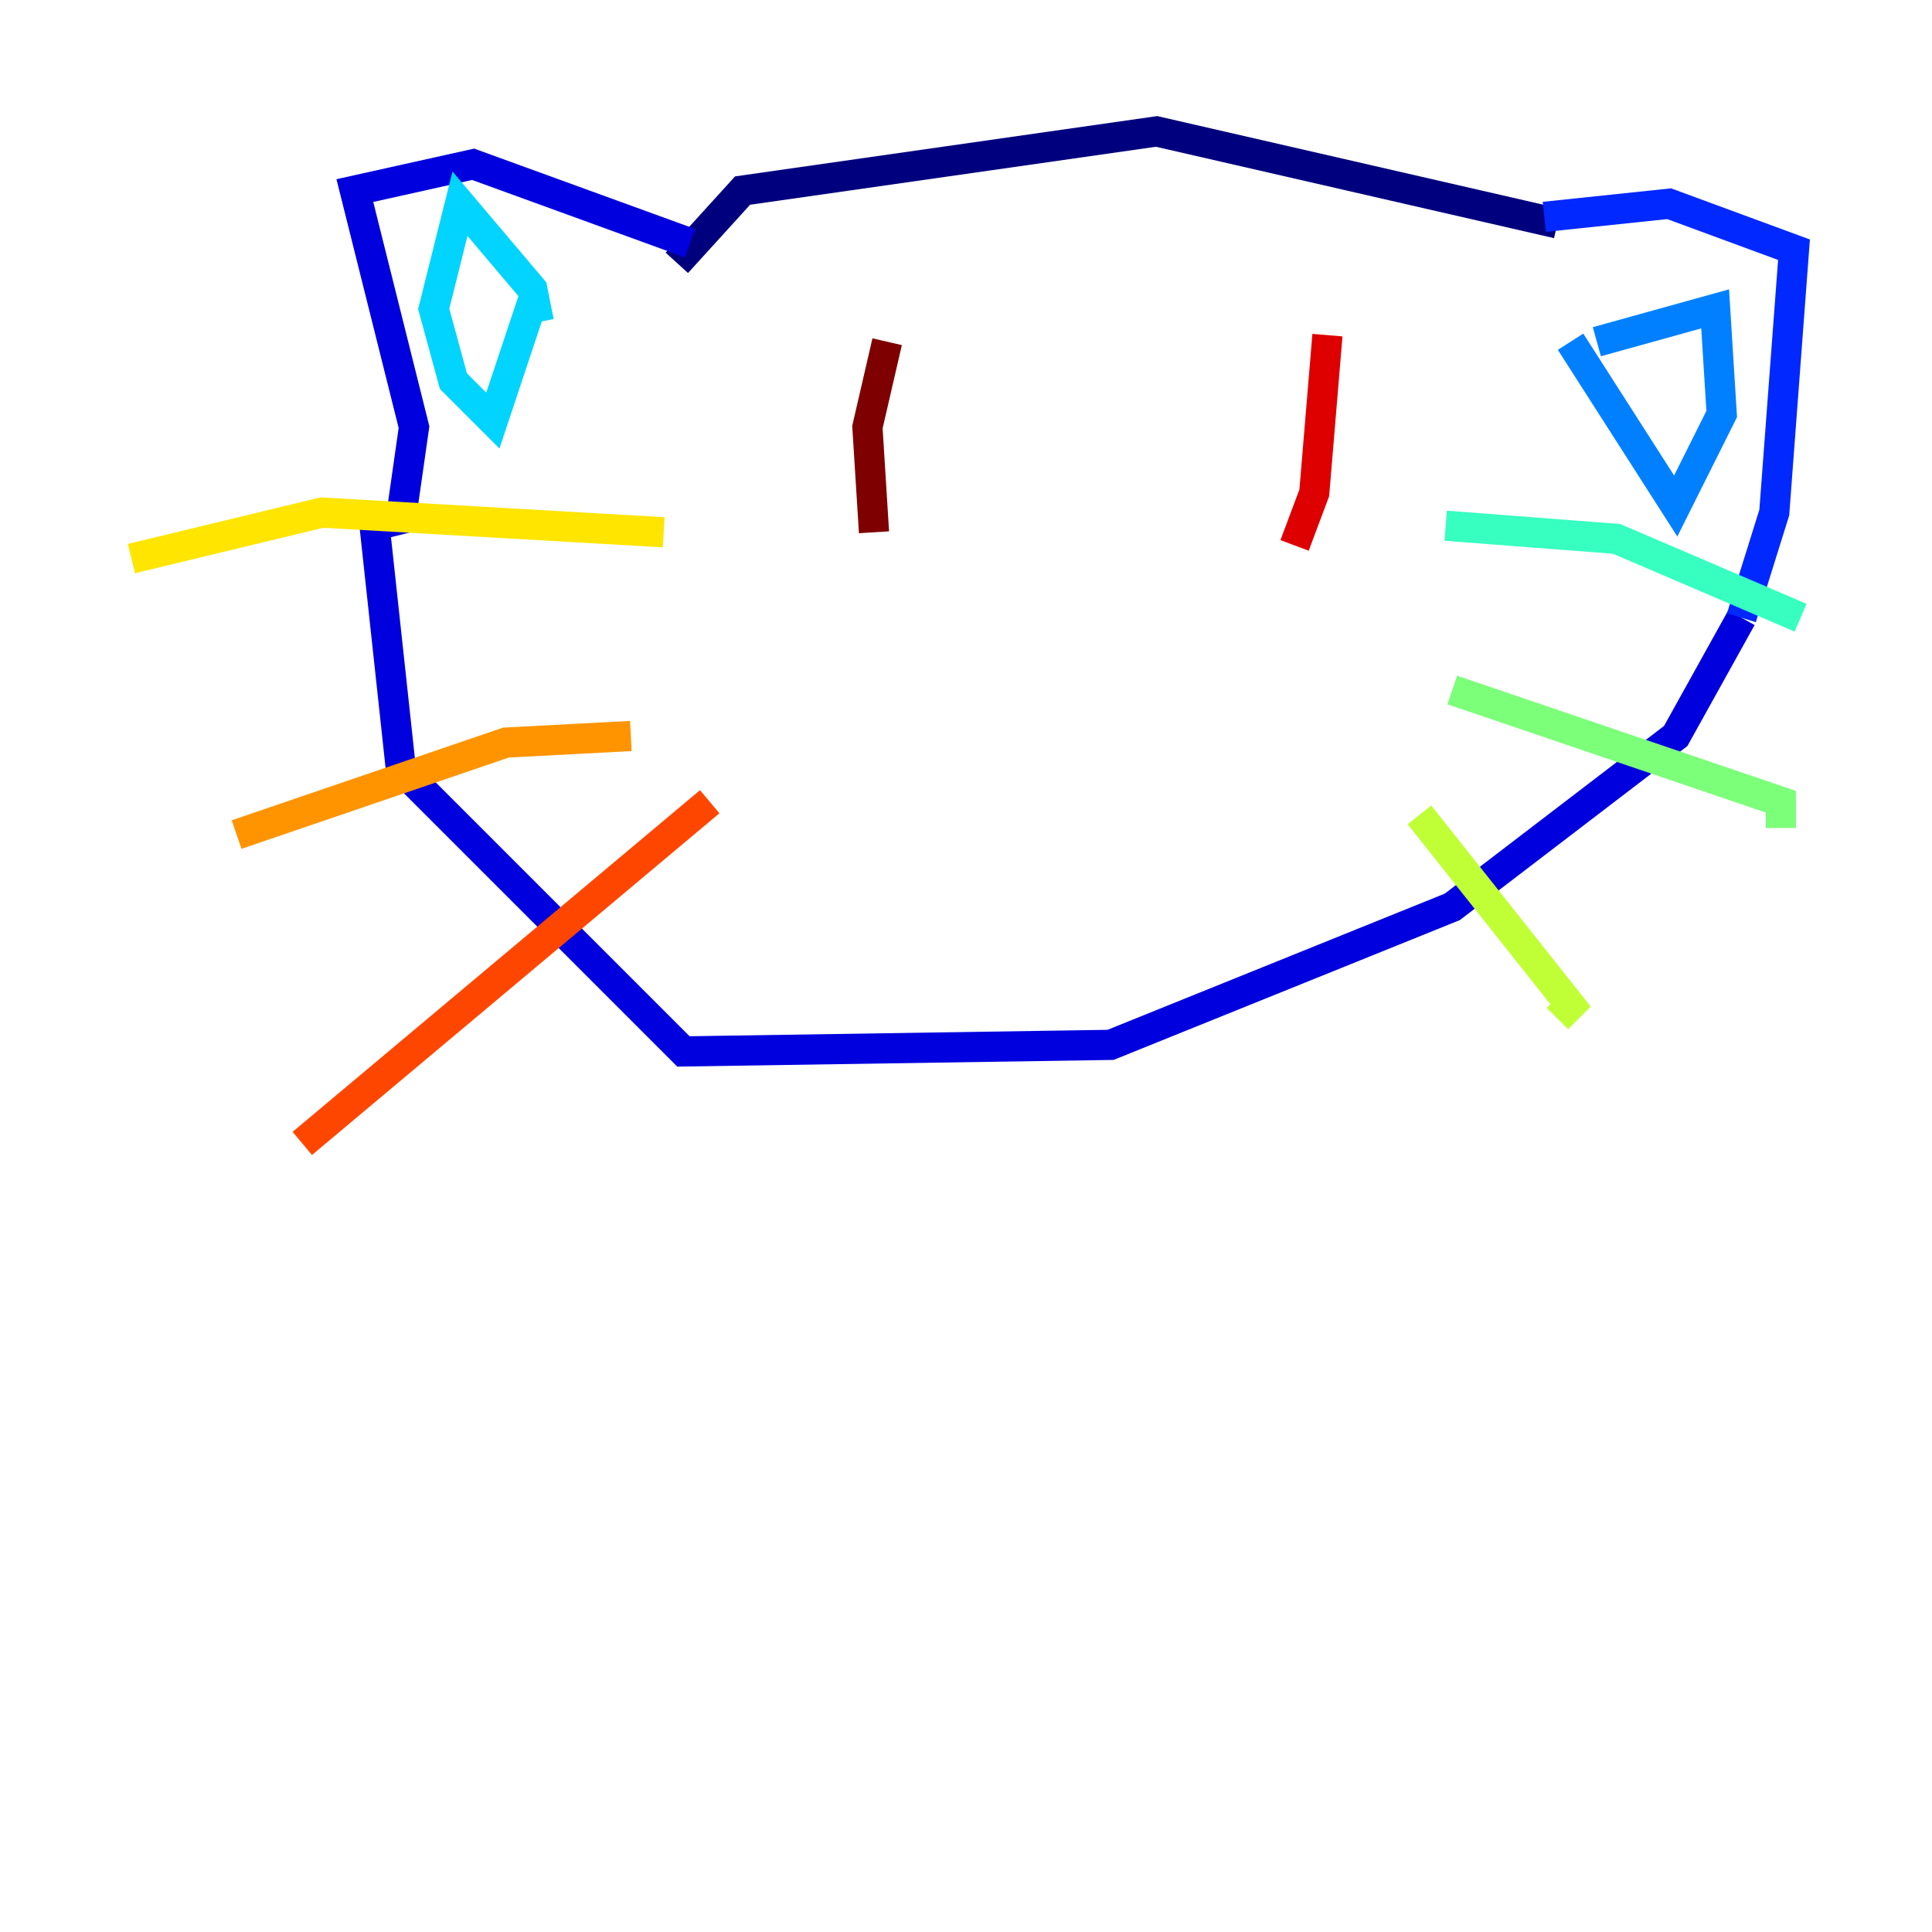 <?xml version="1.0" encoding="utf-8" ?>
<svg baseProfile="tiny" height="128" version="1.2" viewBox="0,0,128,128" width="128" xmlns="http://www.w3.org/2000/svg" xmlns:ev="http://www.w3.org/2001/xml-events" xmlns:xlink="http://www.w3.org/1999/xlink"><defs /><polyline fill="none" points="44.843,17.415 49.197,12.626 76.626,8.707 103.184,14.803" stroke="#00007f" stroke-width="2" /><polyline fill="none" points="45.714,16.109 31.347,10.884 23.51,12.626 27.429,28.299 26.558,34.395 24.816,34.83 26.558,50.939 45.279,69.66 73.578,69.225 96.218,60.082 111.02,48.762 115.374,40.925" stroke="#0000de" stroke-width="2" /><polyline fill="none" points="102.313,14.367 110.585,13.497 118.857,16.544 117.551,33.959 115.374,40.925" stroke="#0028ff" stroke-width="2" /><polyline fill="none" points="105.796,22.64 113.633,20.463 114.068,27.429 111.02,33.524 104.054,22.64" stroke="#0080ff" stroke-width="2" /><polyline fill="none" points="35.701,21.333 35.265,19.157 30.476,13.497 28.735,20.463 30.041,25.252 32.653,27.864 35.265,20.027 36.136,20.027" stroke="#00d4ff" stroke-width="2" /><polyline fill="none" points="95.782,34.83 107.102,35.701 119.293,40.925" stroke="#36ffc0" stroke-width="2" /><polyline fill="none" points="96.218,45.714 117.986,53.116 117.986,54.857" stroke="#7cff79" stroke-width="2" /><polyline fill="none" points="94.041,53.986 104.054,66.612 103.184,67.483" stroke="#c0ff36" stroke-width="2" /><polyline fill="none" points="43.973,35.265 21.333,33.959 8.707,37.007" stroke="#ffe500" stroke-width="2" /><polyline fill="none" points="41.796,48.762 33.524,49.197 15.674,55.292" stroke="#ff9400" stroke-width="2" /><polyline fill="none" points="47.02,53.116 20.027,75.755" stroke="#ff4600" stroke-width="2" /><polyline fill="none" points="87.946,22.204 87.075,32.653 85.769,36.136" stroke="#de0000" stroke-width="2" /><polyline fill="none" points="58.776,22.64 57.469,28.299 57.905,35.265" stroke="#7f0000" stroke-width="2" /></svg>